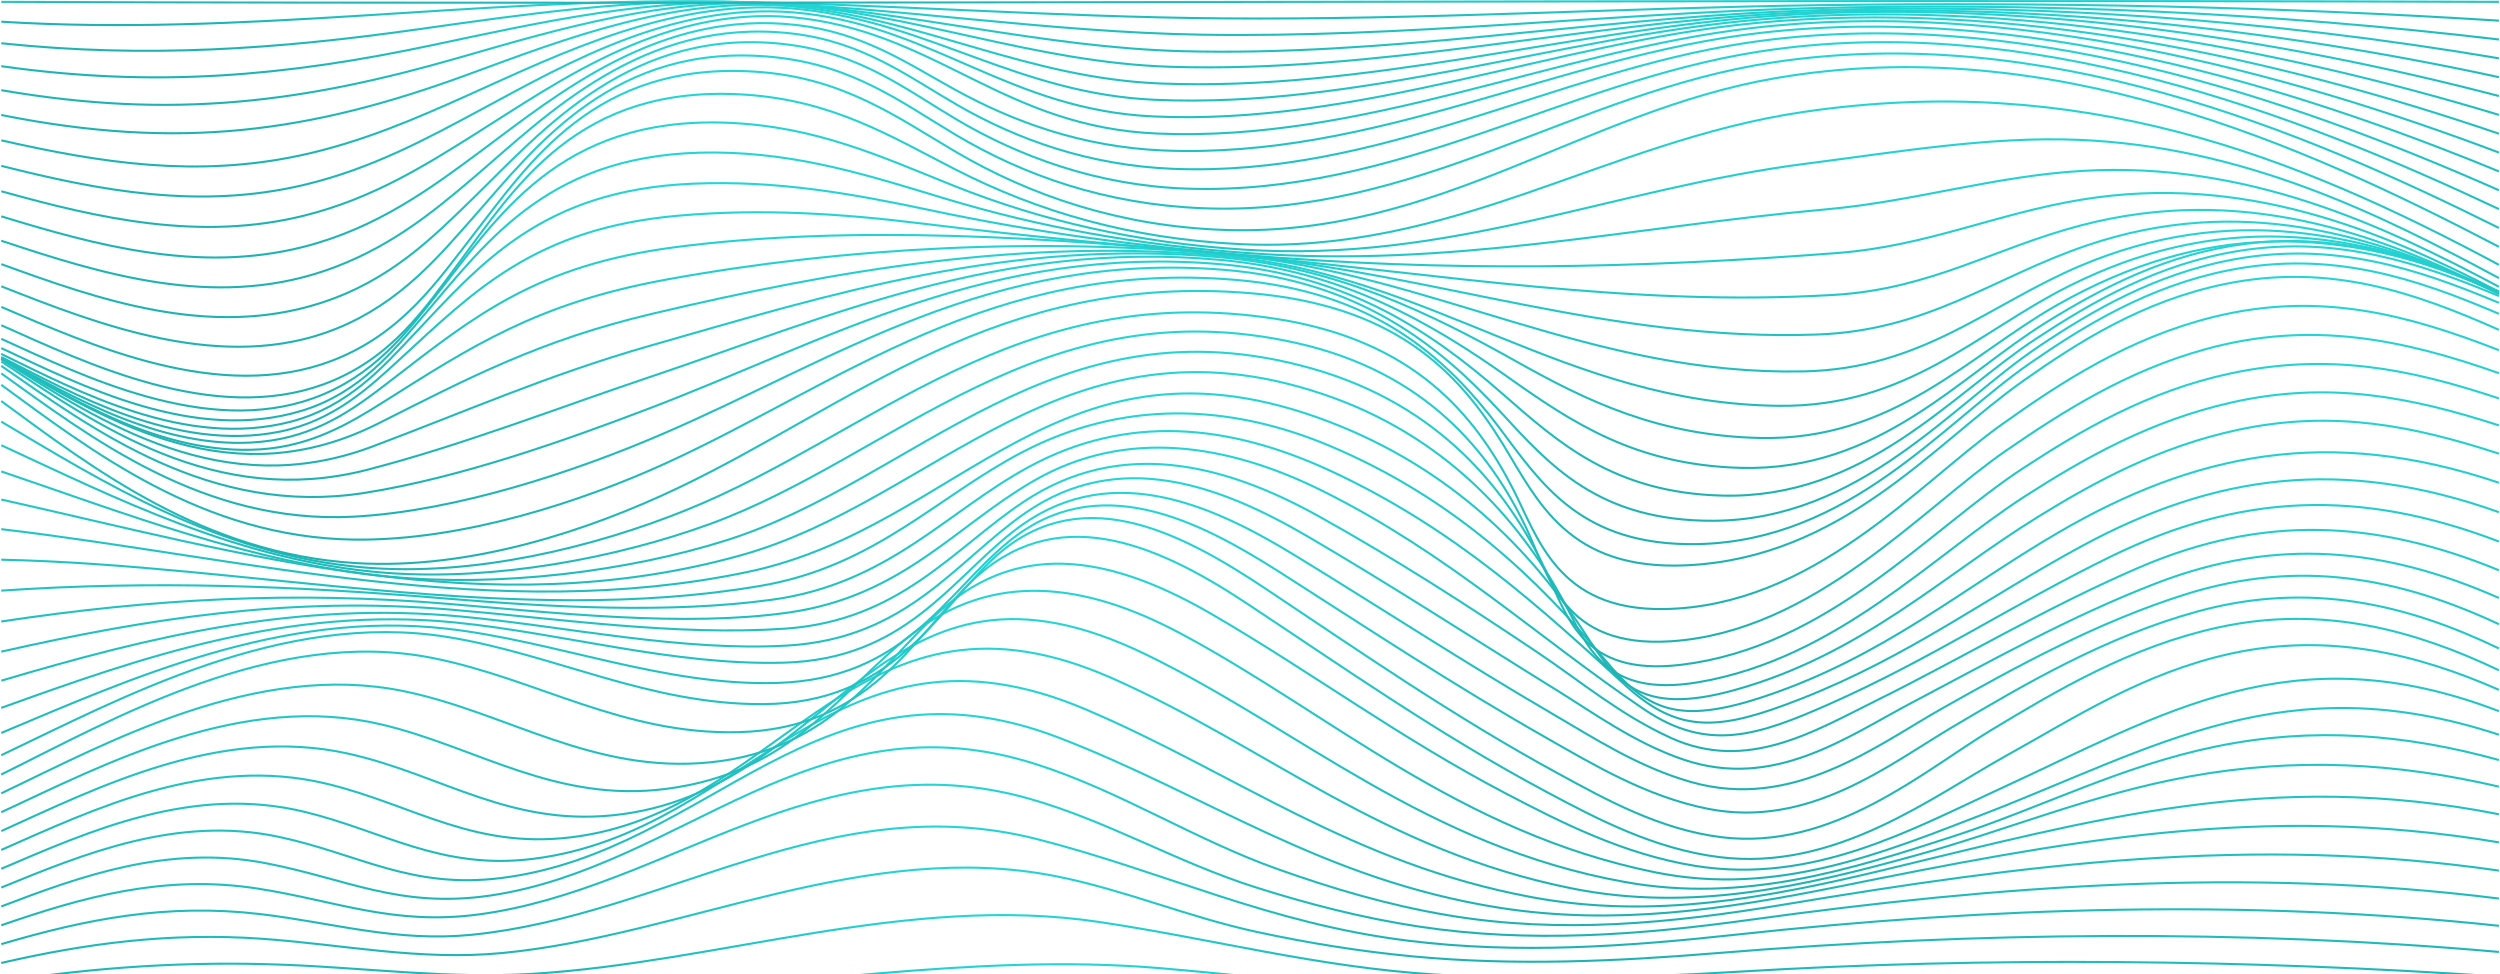 <svg width="1193" height="465" viewBox="0 0 1193 465" fill="none" xmlns="http://www.w3.org/2000/svg">
<g style="mix-blend-mode:soft-light" clip-path="url(#clip0_0_1755)">
<g style="mix-blend-mode:color-dodge">
<path d="M1192.48 476.821C1077.47 472.12 960.696 470.517 845.53 474.227C798.49 475.743 751.324 476.491 704.269 474.898C652.955 473.159 604.104 466.224 553.473 461.989C463.432 454.452 372.134 472.159 282.474 475.111C188.03 478.229 95.286 470.129 0.604 477.51" stroke="url(#paint0_linear_0_1755)" stroke-miterlimit="10"/>
<path d="M1192.48 466C1073.02 457.929 949.207 456.453 829.463 463.698C781.455 466.603 733.049 468.137 684.961 465.058C628.212 461.435 578.964 448.09 524.36 439.94C433.158 426.333 343.116 459.376 253.583 464.747C214.283 467.108 175.38 461.95 136.175 460.406C89.82 458.57 45.593 461.494 0.604 468.516" stroke="url(#paint1_linear_0_1755)" stroke-miterlimit="10"/>
<path d="M1192.48 454.267C1069.35 443.359 942.755 444.7 819.531 454.811C771.046 458.784 722.529 460.969 673.932 456.365C648.648 453.966 623.985 449.935 599.861 444.739C567.061 437.677 536.819 424.701 504.289 418.213C412.991 400.001 326.35 446.468 239.773 454.772C200.044 458.58 163.795 450.683 124.654 447.954C81.063 444.914 41.366 450.12 0.588 459.532" stroke="url(#paint2_linear_0_1755)" stroke-miterlimit="10"/>
<path d="M1192.48 441.796C1071.94 428.887 948.793 432.928 828.685 445.992C776.56 451.664 724.356 455.404 671.914 448.896C605.328 440.63 556.223 416.163 495.262 400.525C396.401 375.164 317.674 436.687 225.454 446.04C189.047 449.731 159.028 440.31 124.177 436.201C79.442 430.927 40.794 438.687 0.604 450.547" stroke="url(#paint3_linear_0_1755)" stroke-miterlimit="10"/>
<path d="M1192.48 428.79C1071.84 413.657 953.513 422.613 834.66 438.998C782.376 446.205 729.95 450.149 677.206 442.174C649.824 438.037 623.953 431.286 598.971 423.36C561.578 411.501 528.492 391.686 490.972 381.089C390.123 352.601 318.166 424.439 228.458 436.366C187.632 441.796 160.474 429.868 122.826 424.011C78.076 417.057 39.062 428.275 0.604 441.553" stroke="url(#paint4_linear_0_1755)" stroke-miterlimit="10"/>
<path d="M1192.48 415.454C1074.23 398.291 965.766 412.618 851.187 431.685C797.982 440.533 744.809 445.885 690.634 436.706C661.966 431.85 635.283 423.846 609.666 414.726C569.524 400.438 534.896 377.661 494.484 364.704C388.344 330.679 325.397 414.104 233.67 427.391C190.556 433.637 165.305 419.32 126.911 411.928C80.443 402.983 39.141 417.844 0.62 432.559" stroke="url(#paint5_linear_0_1755)" stroke-miterlimit="10"/>
<path d="M1192.48 401.972C1079.55 382.954 983.644 401.739 876.63 423.244C823.552 433.909 770.617 441.893 715.298 433.151C631.136 419.854 576.278 379.39 505.544 352.125C390.68 307.863 339.493 406.431 239.28 418.98C195.896 424.419 171.359 407.509 133.013 399.34C84.448 388.996 39.618 407.625 0.604 423.545" stroke="url(#paint6_linear_0_1755)" stroke-miterlimit="10"/>
<path d="M1192.48 388.559C1082.9 366.928 998.773 391.24 898.147 415.338C843.813 428.343 788.86 438.892 730.967 428.139C645.136 412.2 589.198 368.783 518.242 338.585C397.608 287.252 358.007 396.941 254.393 409.84C210.294 415.328 183.072 396.562 145.313 387.403C91.981 374.465 43.019 396.485 0.604 414.58" stroke="url(#paint7_linear_0_1755)" stroke-miterlimit="10"/>
<path d="M1192.48 375.388C1143.39 363.956 1095.47 361.324 1044.7 370.551C997.819 379.069 957.566 396.271 913.323 408.441C861.072 422.817 807.39 435.424 750.212 423.972C659.391 405.78 604.724 356.38 530.605 323.608C410.592 270.536 375.678 383.663 277.15 398.923C227.266 406.644 198.359 384.256 155.945 374.018C98.623 360.177 45.069 386.014 0.604 405.586" stroke="url(#paint8_linear_0_1755)" stroke-miterlimit="10"/>
<path d="M1192.48 362.674C1148.3 350.445 1104.28 346.638 1057.62 356.195C1011.66 365.607 974.331 385.422 931.996 399.136C882.748 415.095 832.069 431.111 775.4 420.893C680.384 403.779 620.743 348.298 547.005 312.399C421.271 251.178 400.405 374.29 297.396 388.462C244.54 395.737 211.629 369.774 166.242 359.653C105.187 346.045 46.626 375.777 0.62 396.582" stroke="url(#paint9_linear_0_1755)" stroke-miterlimit="10"/>
<path d="M1192.48 350.6C1090.37 317.09 1029.05 356.729 945.885 388.763C898.655 406.955 847.802 428.003 789.925 416.289C696.196 397.32 634.537 340.285 563.485 302.356C517.622 277.879 473.713 272.197 434.429 303.162C400.358 330.009 378.475 368.676 317.848 376.456C265.056 383.226 227.775 356.651 182.484 345.821C115.834 329.873 49.852 364.742 0.604 387.597" stroke="url(#paint10_linear_0_1755)" stroke-miterlimit="10"/>
<path d="M1192.48 339.372C1093.58 301.385 1031.95 340.829 953.958 376.631C912.354 395.727 865.251 422.176 809.043 413.21C774.828 407.752 744.491 392.24 718.365 378.545C668.147 352.232 626.464 321.189 578.789 293.391C533.084 266.738 488.032 256.248 448.843 291.409C419.634 317.615 397.227 358.099 338.507 363.82C282.68 369.259 241.823 339.984 192.861 329.863C122.238 315.255 51.044 354.515 0.604 378.584" stroke="url(#paint11_linear_0_1755)" stroke-miterlimit="10"/>
<path d="M1192.48 329.193C1153.92 312.244 1111.38 301.608 1064.41 311.933C1022.58 321.131 990.064 342.5 957.915 360.304C921.682 380.371 875.914 415.998 820.294 408.995C788.987 405.051 761.447 390.404 738.055 377.933C686.423 350.396 641.163 318.499 594.744 287.815C551.296 259.084 503.145 238.415 462.621 278.404C435.335 305.318 414.152 347.89 352.27 349.386C297.348 350.717 256.078 323.909 206.575 314.021C130.645 298.859 53.618 343.422 0.588 369.599" stroke="url(#paint12_linear_0_1755)" stroke-miterlimit="10"/>
<path d="M1192.48 319.849C1152.91 301.006 1108.82 288.496 1058.84 299.355C1016.67 308.514 981.737 329.397 950.557 348.172C918.139 367.705 874.627 406.071 821.549 399.525C791.848 395.863 765.722 381.187 743.823 369.279C693.749 342.034 649.03 310.971 603.786 280.832C562.357 253.237 513.697 228.081 472.601 267.885C445.712 293.925 425.292 335.487 364.57 336.002C310.125 336.458 264.723 312.302 213.885 304.027C134.761 291.138 57.432 333.389 0.604 360.382" stroke="url(#paint13_linear_0_1755)" stroke-miterlimit="10"/>
<path d="M1192.48 309.437C1148.82 288.447 1102.24 277.161 1048.88 291.73C1004.75 303.784 966.099 326.59 931.948 346.783C901.309 364.908 863.344 395.494 815.034 385.966C785.555 380.147 759.922 364.607 737.928 352.116C693.844 327.085 652.876 299.976 611.287 273.421C571.653 248.099 523.565 223.467 480.96 258.774C450.655 283.892 431.362 324.065 370.863 325.9C316.974 327.532 264.866 305.804 212.916 299.976C134.348 291.157 61.278 324.259 0.588 349.765" stroke="url(#paint14_linear_0_1755)" stroke-miterlimit="10"/>
<path d="M1192.48 297.869C1145.53 275.975 1097.7 266.35 1042.86 283.639C1000.84 296.878 962.063 318.198 927.499 337.653C895.286 355.787 855.732 387.034 807.056 373.203C781.645 365.986 760.732 352.242 740.772 340.615C698.786 316.139 659.073 290.186 618.073 265.107C575.658 239.163 527.602 219.048 483.598 253.538C453.309 277.287 431.489 314.672 374.057 316.226C321.217 317.664 268.727 302.191 217.159 297.043C137.558 289.098 66.888 313.905 0.588 337.808" stroke="url(#paint15_linear_0_1755)" stroke-miterlimit="10"/>
<path d="M1192.48 285.358C1138.33 261.484 1086.69 256.083 1029.03 278.297C987.601 294.255 949.302 315.876 912.227 335.37C881.27 351.649 846.451 377.204 803.131 362.402C779.929 354.476 760.621 340.343 742.139 328.911C702.791 304.561 664.476 279.618 623.985 255.967C582.031 231.461 534.006 213.773 489.351 244.738C456.01 267.855 432.92 304.726 375.63 308.067C325.143 311.01 270.126 298.947 220.464 294.246C141.102 286.737 71.274 303.881 0.62 324.812" stroke="url(#paint16_linear_0_1755)" stroke-miterlimit="10"/>
<path d="M1192.48 272.139C1133.82 248.021 1079.88 245.438 1021.1 270.672C976.747 289.71 936.891 313.769 894.714 334.632C865.712 348.969 833.627 368.628 797.378 352.154C773.414 341.266 753.851 324.861 733.955 311.496C700.312 288.913 665.827 266.631 628.816 246.098C583.461 220.932 534.276 209.043 488.604 239.377C455.168 261.581 429.551 296.237 374.613 299.996C322.616 303.551 266.391 295.207 214.887 290.885C139.147 284.533 71.735 294.877 0.604 310.971" stroke="url(#paint17_linear_0_1755)" stroke-miterlimit="10"/>
<path d="M1192.48 258.414C1125.6 232.859 1068.76 235.579 1007.37 265.534C960.792 288.262 921.094 314.711 872.545 336.157C839.237 350.863 815.224 359.167 784.824 338.673C733.16 303.842 691.317 264.145 630.786 234.112C586.353 212.074 537.471 203.856 493.197 229.509C455.788 251.178 430.615 284.445 376.616 292.254C326.764 299.452 264.198 292.352 214.076 288.175C140.101 282.007 73.34 285.63 0.588 296.586" stroke="url(#paint18_linear_0_1755)" stroke-miterlimit="10"/>
<path d="M1192.48 244.418C1117.59 217.717 1056.62 226.39 993.481 260.571C948.253 285.057 910.638 313.409 859.308 333.525C821.629 348.298 801.796 350.911 776.02 327.386C735.178 290.117 694.067 252.023 634.568 224.535C586.464 202.302 537.725 197.31 490.717 222.942C451.576 244.292 423.718 278.637 368.368 286.193C319.279 292.895 261.989 289.71 212.503 285.591C140.657 279.608 73.165 276.908 0.588 281.852" stroke="url(#paint19_linear_0_1755)" stroke-miterlimit="10"/>
<path d="M1192.48 230.373C1110.86 202.837 1047 216.406 982.309 254.082C936.525 280.745 898.783 313.312 842.415 332.214C800.572 346.249 785.888 338.955 765.929 314.895C734.177 276.636 694.019 237.968 635.204 213.045C585.416 191.939 535.055 191.288 488.286 215.541C447.492 236.706 417.775 270.157 363.124 279.54C245.907 299.665 118.345 269.584 0.588 267.088" stroke="url(#paint20_linear_0_1755)" stroke-miterlimit="10"/>
<path d="M1192.48 216.493C1151.87 203.274 1113.7 195.425 1068.27 205.051C1030.68 213.016 999.901 229.732 972.329 246.759C926.847 274.868 887.96 312.691 827.366 329.397C781.916 341.927 771.157 325.045 755.821 301.491C730.824 263.067 693.081 223.7 634.108 201.205C505.576 152.164 459.189 251.392 356.926 272.906C237.5 298.034 117.376 266.33 0.588 252.509" stroke="url(#paint21_linear_0_1755)" stroke-miterlimit="10"/>
<path d="M1192.48 203.002C1150.12 189.306 1111.09 181.672 1064.83 192.075C1026.03 200.797 994.657 218.62 966.544 236.677C922.334 265.068 876.614 314.215 810.663 325.521C764.498 333.438 757.22 307.038 745.524 285.786C725.055 248.585 689.776 207.567 630.754 187.888C508.23 147.035 446.523 238.891 354.018 264.854C232.653 298.918 115.135 263.99 0.604 238.367" stroke="url(#paint22_linear_0_1755)" stroke-miterlimit="10"/>
<path d="M1192.48 190.132C1149.71 175.912 1111.19 168.19 1064.12 178.263C1025.09 186.616 993.195 205.255 965.448 223.418C920.427 252.897 872.164 308.893 802.161 317.246C754.582 322.928 747.907 293.877 737.514 272.061C719.668 234.637 687.535 193.211 625.86 175.805C503.161 141.178 436.988 229.363 346.485 257.88C299.366 272.722 238.358 280.327 185.868 275.16C119.33 268.613 58.481 244.515 0.588 224.963" stroke="url(#paint23_linear_0_1755)" stroke-miterlimit="10"/>
<path d="M1192.48 178.088C1146.93 161.993 1102.91 152.718 1052.49 166.627C1014.65 177.068 984.629 196.261 957.502 214.89C916.851 242.806 865.617 301.618 797.235 306.028C745.762 309.349 739.262 274.994 728.234 251.8C711.182 215.949 680.479 177.515 618.677 163.684C496.899 136.419 426.483 218.173 338.619 250.12C294.217 266.263 236.181 277.316 184.247 273.363C114.674 268.059 54.461 237.289 0.62 212.472" stroke="url(#paint24_linear_0_1755)" stroke-miterlimit="10"/>
<path d="M1192.48 167.102C1149.47 150.357 1107.14 138.702 1056.33 151.241C1015.62 161.294 983.199 182.634 955.23 202.574C915.246 231.082 864.965 289.612 793.93 290.642C743.283 291.371 733.907 256.52 721.956 233.248C703.474 197.29 674.25 162.411 609.428 152.242C485.298 132.757 416.376 207.509 327.558 243.369C284.079 260.93 226.09 275.412 173.123 270.74C103.852 264.621 48.199 229.431 0.604 201.205" stroke="url(#paint25_linear_0_1755)" stroke-miterlimit="10"/>
<path d="M1192.48 157.399C1153 139.906 1112 125.249 1061.8 135.525C1022.67 143.529 991.86 163.13 965.527 181.72C922.397 212.161 879.013 266.311 804.768 269.769C748.321 272.391 733.653 238.862 717.411 212.336C695.259 176.145 664.381 145.501 596.54 139.896C476.272 129.96 406.969 193.162 323.41 232.947C281.52 252.888 224.803 271.983 169.993 268.72C97.289 264.388 43.782 223.069 0.604 191.395" stroke="url(#paint26_linear_0_1755)" stroke-miterlimit="10"/>
<path d="M1192.48 149.745C1153.19 132.99 1112.68 119.198 1063.48 128.989C1025.17 136.613 994.673 155.35 968.658 173.377C926.752 202.4 882.398 258.113 810.282 259.638C754.518 260.814 735.432 230.626 715.441 204.09C689.808 170.084 655.116 138.954 589.325 133.525C473.268 123.948 400.771 182.993 318.405 220.757C277.992 239.28 220.989 258.123 169.087 257.501C96.526 256.627 42.78 214.444 0.604 183.653" stroke="url(#paint27_linear_0_1755)" stroke-miterlimit="10"/>
<path d="M1192.48 144.51C1153.81 128.338 1113.89 114.924 1065.66 123.841C1028.39 130.727 998.344 148.269 972.742 165.442C931.503 193.114 887.341 248.245 817.56 248.507C762.846 248.711 739.548 222.097 715.663 196.173C686.486 164.509 648.187 134.127 584.732 128.804C472.871 119.431 397.306 172.386 314.892 207.635C274.877 224.749 218.494 243.845 168.976 246.545C96.78 250.479 42.16 207.878 0.62 178.195" stroke="url(#paint28_linear_0_1755)" stroke-miterlimit="10"/>
<path d="M1192.48 141.266C1155.38 125.774 1115.73 112.379 1069.41 119.567C1029.92 125.686 998.55 143.937 971.661 161.605C930.788 188.461 889.804 238.347 821.517 236.492C769.854 235.093 743.521 211.122 716.537 187.529C683.403 158.545 643.404 131.368 582.73 126.104C472.553 116.537 395.368 162.314 309.648 194.969C270.046 210.063 219.797 227.964 174.172 235.181C100.213 246.875 43.893 204.517 0.604 174.601" stroke="url(#paint29_linear_0_1755)" stroke-miterlimit="10"/>
<path d="M1192.48 139.595C1156.4 124.336 1117.59 110.651 1072.03 116.313C1034.1 121.034 1003.27 137.274 976.842 153.582C935.397 179.147 896.812 225.06 830.655 223.263C780.469 221.903 750.291 201.72 719.589 179.972C682.799 153.922 640.337 129.173 581.999 123.987C476.478 114.604 395.622 151.202 308.901 180.322C265.867 194.775 220.607 212.443 175.428 224.137C102.692 242.971 45.514 202.215 0.62 172.484" stroke="url(#paint30_linear_0_1755)" stroke-miterlimit="10"/>
<path d="M1192.48 139.08C1116.58 106.192 1050.93 106.357 982.007 145.355C939.688 169.297 903.725 210.393 839.888 208.995C791.339 207.926 757.585 191.569 723.371 172.367C683.054 149.745 638.637 127.862 582.619 122.772C482.072 113.632 396.941 140.1 309.442 165.208C261.274 179.03 222.308 196.368 177.446 213.181C106.601 239.726 48.771 201.826 0.588 171.473" stroke="url(#paint31_linear_0_1755)" stroke-miterlimit="10"/>
<path d="M1192.48 139.304C1121.84 107.678 1056.82 101.54 986.87 136.74C943.438 158.594 909.986 194.396 848.74 193.658C746.763 192.434 683.96 131.388 584.287 122.18C488.81 113.36 399.118 128.998 311.301 149.716C257.619 162.382 223.818 180.322 180.275 202.205C111.972 236.531 53.92 202.953 0.604 171.124" stroke="url(#paint32_linear_0_1755)" stroke-miterlimit="10"/>
<path d="M1192.48 139.848C1127.88 109.757 1063.37 97.013 992.813 126.823C949.191 145.248 917.201 176.038 860.833 177.223C759.477 179.37 684.055 130.844 586.782 121.568C498.028 113.108 403.17 117.799 317.546 133.495C256.586 144.675 225.454 165.004 182.484 192.143C166.433 202.283 148.38 212.841 124.273 214.434C76.312 217.591 31.45 188.539 0.604 171.094" stroke="url(#paint33_linear_0_1755)" stroke-miterlimit="10"/>
<path d="M1192.48 140.295C1132.37 111.175 1068.17 92.672 996.039 117.051C951.416 132.136 920.379 157.739 867.158 159.633C768.137 163.159 684.722 130.727 589.468 121.684C504.019 113.574 407.191 106.814 321.853 118.003C256.205 126.609 226.678 150.61 186.885 181.283C171.645 193.036 154.387 206.557 129.199 210.248C80.539 217.377 32.53 188.073 0.62 170.988" stroke="url(#paint34_linear_0_1755)" stroke-miterlimit="10"/>
<path d="M1192.48 140.217C1133.82 110.689 1068.63 87.835 993.115 107.533C951.94 118.275 921.301 137.963 875.485 140.702C777.021 146.598 687.487 130.601 591.343 121.976C540.681 117.43 490.765 112.923 440.532 106.736C401.486 101.928 363.537 99.432 323.84 102.909C255.251 108.912 226.281 138.867 190.715 171.502C176.477 184.566 159.361 200.787 133.49 205.984C83.908 215.949 34.453 187.587 0.604 170.366" stroke="url(#paint35_linear_0_1755)" stroke-miterlimit="10"/>
<path d="M1192.48 139.207C1135.98 109.854 1070.76 82.658 993.544 95.236C952.607 101.909 919.569 117.43 877.027 120.713C779.977 128.192 690.062 129.892 593.091 121.636C541.745 117.265 493.61 110.825 444.632 100.452C406.921 92.468 370.736 85.921 330.308 87.669C258.318 90.778 229.078 126.162 196.579 160.527C182.738 175.164 166.02 193.998 139.195 201.117C88.659 214.531 36.583 186.344 0.572 168.89" stroke="url(#paint36_linear_0_1755)" stroke-miterlimit="10"/>
<path d="M1192.48 136.846C1136.78 107.222 1071.81 76.966 993.671 81.55C951.718 84.008 913.323 96.129 871.671 99.879C776.465 108.455 692.716 128.027 594.919 120.733C543.176 116.867 496.677 108.611 450.051 94.488C414.93 83.852 381.463 73.09 341.225 72.779C263.006 72.197 233.464 113.953 201.967 150.785C188.363 166.694 172.011 187.393 144.296 195.921C92.871 211.753 38.648 183.867 0.604 166.121" stroke="url(#paint37_linear_0_1755)" stroke-miterlimit="10"/>
<path d="M1192.48 132.718C1135.63 102.132 1070.49 69.904 991.59 66.719C949.048 64.999 904.265 72.731 862.867 77.976C769.758 89.767 692.239 125.638 593.361 119.11C542.524 115.759 497.63 105.648 455.009 88.592C420.619 74.829 389.106 60.075 346.406 58.55C266.487 55.704 237.214 104.201 208.053 141.003C194.196 158.477 178.288 179.613 149.715 189.957C98.401 208.528 39.236 179.185 0.604 161.702" stroke="url(#paint38_linear_0_1755)" stroke-miterlimit="10"/>
<path d="M1192.48 126.386C1095.2 74.169 992.686 33.908 860.261 53.47C765.992 67.399 693.383 121.568 591.105 116.459C539.282 113.866 495.628 101.151 456.201 81.016C425.323 65.252 397.815 47.963 355.686 45.175C275.338 39.862 245.891 89.534 218.351 126.289C203.317 146.346 187.044 171.435 154.419 183.382C101.818 202.642 40.73 173.047 0.62 155.214" stroke="url(#paint39_linear_0_1755)" stroke-miterlimit="10"/>
<path d="M1192.48 117.78C1098.87 68.904 978.463 14.841 847.516 37.259C755.599 52.994 686.153 112.914 585.129 109.747C534.61 108.164 491.687 93.371 456.026 72.41C427.739 55.791 402.455 37.045 360.851 34.229C283.777 28.993 252.407 78.025 225.248 112.885C208.991 133.738 191.955 159.264 158.519 172.095C104.98 192.638 43.146 164.587 0.62 146.482" stroke="url(#paint40_linear_0_1755)" stroke-miterlimit="10"/>
<path d="M1192.48 108.786C1098.54 61.988 975.221 10.315 846.34 29.722C751.61 43.98 676.57 103.443 574.005 99.374C527.522 97.528 488.572 83.726 455.931 64.261C429.884 48.73 407.048 31.033 369.019 27.235C293.169 19.659 255.696 69.924 226.265 103.259C209.356 122.393 191.017 144.568 160.331 156.913C106.665 178.505 46.276 154.602 0.604 136.633" stroke="url(#paint41_linear_0_1755)" stroke-miterlimit="10"/>
<path d="M1192.48 99.791C1096.76 54.645 967.434 4.721 839.507 24.613C746.493 39.075 666.876 93.352 566.505 90.02C523.708 88.602 486.236 74.664 456.312 56.928C432.332 42.718 410.989 25.788 376.536 21.33C301.877 11.675 258.938 62.328 226.424 93.954C206.877 112.962 186.441 133.884 152.877 144.636C99.768 161.644 46.944 142.869 0.604 126.055" stroke="url(#paint42_linear_0_1755)" stroke-miterlimit="10"/>
<path d="M1192.48 90.797C1093.69 47.059 961.221 1.127 833.42 20.475C741.297 34.423 658.295 84.678 559.465 80.55C519.656 78.889 485.632 66.66 457.186 50.313C433.269 36.569 411.784 19.814 377.617 15.958C306.629 7.935 260.384 55.5 225.741 84.969C205.86 101.88 184.788 119.13 154.483 129.377C101.754 147.191 48.612 130.883 0.604 114.876" stroke="url(#paint43_linear_0_1755)" stroke-miterlimit="10"/>
<path d="M1192.48 81.803C1093.01 40.862 964.669 1.34 839.952 15.706C743.426 26.827 656.197 76.13 554.824 71.789C516.382 70.138 483.646 58.152 455.645 42.747C432.745 30.139 411.943 15.609 380.207 11.947C314.511 4.361 265.597 45.331 229.491 72.1C205.86 89.632 180.036 108.873 144.677 117.838C94.682 130.513 45.466 116.974 0.588 103.239" stroke="url(#paint44_linear_0_1755)" stroke-miterlimit="10"/>
<path d="M1192.48 72.809C1090.53 34.287 959.536 -1.059 835.979 13.385C741.789 24.399 650.269 68.147 551.757 63.708C480.213 60.483 448.986 17.619 384.498 8.936C319.66 0.214 266.868 38.813 227.012 63.795C203.047 78.821 178.034 94.605 145.679 102.764C95.588 115.39 46.976 104.191 0.62 91.273" stroke="url(#paint45_linear_0_1755)" stroke-miterlimit="10"/>
<path d="M1192.48 63.815C1087.85 28.061 959.33 -0.961 836.932 11.073C741.98 20.407 648.776 60.065 550.454 55.568C482.915 52.479 446.809 13.967 384.466 6.498C323.681 -0.777 271.381 29.868 229.634 52.256C203.858 66.087 177.335 80.599 144.868 88.282C95.143 100.054 47.58 91.021 0.588 79.142" stroke="url(#paint46_linear_0_1755)" stroke-miterlimit="10"/>
<path d="M1192.48 54.82C1086.27 22.651 959.187 -1.107 838.998 9.363C743.982 17.639 648.569 51.945 551.058 47.623C486.252 44.748 444.33 11.335 383.131 4.536C322.759 -2.176 267.774 25.516 222.626 45.748C198.105 56.734 172.551 67.845 143.629 74.1C93.776 84.882 48.279 77.772 0.604 66.971" stroke="url(#paint47_linear_0_1755)" stroke-miterlimit="10"/>
<path d="M1192.48 45.826C1085.14 17.775 959.838 -1.01 842.018 7.887C746.843 15.075 650.539 43.757 553.553 39.833C489.907 37.259 441.247 9.315 379.842 3.225C323.172 -2.389 269.744 18.513 223.373 35.53C147.999 63.193 85.799 71.925 0.604 54.879" stroke="url(#paint48_linear_0_1755)" stroke-miterlimit="10"/>
<path d="M1192.48 36.832C1084.51 13.394 965.654 0.486 850.679 6.42C753.517 11.442 656.896 34.889 558.734 31.878C492.895 29.858 436.479 6.022 371.673 1.981C318.134 -1.36 267.599 13.511 220.496 27.109C144.948 48.934 82.668 57.171 0.604 43.038" stroke="url(#paint49_linear_0_1755)" stroke-miterlimit="10"/>
<path d="M1192.48 27.837C1082.57 9.208 965.225 0.534 851.108 5.478C755.869 9.606 660.265 26.944 564.391 24.428C497.058 22.66 434.223 5.158 367.414 1.564C311.19 -1.457 258.398 10.529 206.114 21.582C135.889 36.434 74.007 41.96 0.604 31.587" stroke="url(#paint50_linear_0_1755)" stroke-miterlimit="10"/>
<path d="M1192.48 18.853C1084.17 6.032 971.979 0.971 861.676 3.982C765.627 6.605 669.689 18.105 573.37 16.551C499.633 15.366 427.691 3.351 354.113 1.01C301.607 -0.66 250.849 6.731 200.044 13.909C132.377 23.467 69.653 27.915 0.604 20.64" stroke="url(#paint51_linear_0_1755)" stroke-miterlimit="10"/>
<path d="M1192.48 9.859C1085.03 3.06 976.493 0.971 868.493 2.458C773.541 3.769 678.636 9.548 583.604 8.771C502.779 8.111 422.368 1.933 341.575 0.709C226.98 -1.029 115.548 17.425 0.604 10.354" stroke="url(#paint52_linear_0_1755)" stroke-miterlimit="10"/>
<path d="M1192.48 0.864C795.201 -0.476 397.879 2.331 0.604 0.864" stroke="url(#paint53_linear_0_1755)" stroke-miterlimit="10"/>
</g>
</g>
<defs>
<linearGradient id="paint0_linear_0_1755" x1="596.54" y1="460.137" x2="596.54" y2="477.51" gradientUnits="userSpaceOnUse">
<stop stop-color="#23D5D5"/>
<stop offset="1" stop-color="#1EB2B2"/>
</linearGradient>
<linearGradient id="paint1_linear_0_1755" x1="596.54" y1="436.68" x2="596.54" y2="468.516" gradientUnits="userSpaceOnUse">
<stop stop-color="#23D5D5"/>
<stop offset="1" stop-color="#1EB2B2"/>
</linearGradient>
<linearGradient id="paint2_linear_0_1755" x1="596.532" y1="414.017" x2="596.532" y2="459.532" gradientUnits="userSpaceOnUse">
<stop stop-color="#23D5D5"/>
<stop offset="1" stop-color="#1EB2B2"/>
</linearGradient>
<linearGradient id="paint3_linear_0_1755" x1="596.54" y1="394.44" x2="596.54" y2="452.332" gradientUnits="userSpaceOnUse">
<stop stop-color="#23D5D5"/>
<stop offset="1" stop-color="#1EB2B2"/>
</linearGradient>
<linearGradient id="paint4_linear_0_1755" x1="596.54" y1="374.461" x2="596.54" y2="446.58" gradientUnits="userSpaceOnUse">
<stop stop-color="#23D5D5"/>
<stop offset="1" stop-color="#1EB2B2"/>
</linearGradient>
<linearGradient id="paint5_linear_0_1755" x1="596.548" y1="356.61" x2="596.548" y2="441.486" gradientUnits="userSpaceOnUse">
<stop stop-color="#23D5D5"/>
<stop offset="1" stop-color="#1EB2B2"/>
</linearGradient>
<linearGradient id="paint6_linear_0_1755" x1="596.54" y1="340.772" x2="596.54" y2="436.882" gradientUnits="userSpaceOnUse">
<stop stop-color="#23D5D5"/>
<stop offset="1" stop-color="#1EB2B2"/>
</linearGradient>
<linearGradient id="paint7_linear_0_1755" x1="596.54" y1="324.994" x2="596.54" y2="432.579" gradientUnits="userSpaceOnUse">
<stop stop-color="#23D5D5"/>
<stop offset="1" stop-color="#1EB2B2"/>
</linearGradient>
<linearGradient id="paint8_linear_0_1755" x1="596.54" y1="309.543" x2="596.54" y2="428.426" gradientUnits="userSpaceOnUse">
<stop stop-color="#23D5D5"/>
<stop offset="1" stop-color="#1EB2B2"/>
</linearGradient>
<linearGradient id="paint9_linear_0_1755" x1="596.548" y1="295.437" x2="596.548" y2="424.108" gradientUnits="userSpaceOnUse">
<stop stop-color="#23D5D5"/>
<stop offset="1" stop-color="#1EB2B2"/>
</linearGradient>
<linearGradient id="paint10_linear_0_1755" x1="596.54" y1="281.928" x2="596.54" y2="419.671" gradientUnits="userSpaceOnUse">
<stop stop-color="#23D5D5"/>
<stop offset="1" stop-color="#1EB2B2"/>
</linearGradient>
<linearGradient id="paint11_linear_0_1755" x1="596.54" y1="268.988" x2="596.54" y2="415.011" gradientUnits="userSpaceOnUse">
<stop stop-color="#23D5D5"/>
<stop offset="1" stop-color="#1EB2B2"/>
</linearGradient>
<linearGradient id="paint12_linear_0_1755" x1="596.532" y1="256.167" x2="596.532" y2="409.893" gradientUnits="userSpaceOnUse">
<stop stop-color="#23D5D5"/>
<stop offset="1" stop-color="#1EB2B2"/>
</linearGradient>
<linearGradient id="paint13_linear_0_1755" x1="596.54" y1="247.213" x2="596.54" y2="400.267" gradientUnits="userSpaceOnUse">
<stop stop-color="#23D5D5"/>
<stop offset="1" stop-color="#1EB2B2"/>
</linearGradient>
<linearGradient id="paint14_linear_0_1755" x1="596.532" y1="241.182" x2="596.532" y2="387.763" gradientUnits="userSpaceOnUse">
<stop stop-color="#23D5D5"/>
<stop offset="1" stop-color="#1EB2B2"/>
</linearGradient>
<linearGradient id="paint15_linear_0_1755" x1="596.532" y1="235.198" x2="596.532" y2="376.635" gradientUnits="userSpaceOnUse">
<stop stop-color="#23D5D5"/>
<stop offset="1" stop-color="#1EB2B2"/>
</linearGradient>
<linearGradient id="paint16_linear_0_1755" x1="596.548" y1="228.219" x2="596.548" y2="366.848" gradientUnits="userSpaceOnUse">
<stop stop-color="#23D5D5"/>
<stop offset="1" stop-color="#1EB2B2"/>
</linearGradient>
<linearGradient id="paint17_linear_0_1755" x1="596.54" y1="221.356" x2="596.54" y2="358.412" gradientUnits="userSpaceOnUse">
<stop stop-color="#23D5D5"/>
<stop offset="1" stop-color="#1EB2B2"/>
</linearGradient>
<linearGradient id="paint18_linear_0_1755" x1="596.532" y1="213.609" x2="596.532" y2="350.917" gradientUnits="userSpaceOnUse">
<stop stop-color="#23D5D5"/>
<stop offset="1" stop-color="#1EB2B2"/>
</linearGradient>
<linearGradient id="paint19_linear_0_1755" x1="596.532" y1="205.705" x2="596.532" y2="344.848" gradientUnits="userSpaceOnUse">
<stop stop-color="#23D5D5"/>
<stop offset="1" stop-color="#1EB2B2"/>
</linearGradient>
<linearGradient id="paint20_linear_0_1755" x1="596.532" y1="197.276" x2="596.532" y2="339.312" gradientUnits="userSpaceOnUse">
<stop stop-color="#23D5D5"/>
<stop offset="1" stop-color="#1EB2B2"/>
</linearGradient>
<linearGradient id="paint21_linear_0_1755" x1="596.532" y1="187.754" x2="596.532" y2="333.653" gradientUnits="userSpaceOnUse">
<stop stop-color="#23D5D5"/>
<stop offset="1" stop-color="#1EB2B2"/>
</linearGradient>
<linearGradient id="paint22_linear_0_1755" x1="596.54" y1="177.567" x2="596.54" y2="326.959" gradientUnits="userSpaceOnUse">
<stop stop-color="#23D5D5"/>
<stop offset="1" stop-color="#1EB2B2"/>
</linearGradient>
<linearGradient id="paint23_linear_0_1755" x1="596.532" y1="167.869" x2="596.532" y2="317.968" gradientUnits="userSpaceOnUse">
<stop stop-color="#23D5D5"/>
<stop offset="1" stop-color="#1EB2B2"/>
</linearGradient>
<linearGradient id="paint24_linear_0_1755" x1="596.548" y1="158.207" x2="596.548" y2="306.252" gradientUnits="userSpaceOnUse">
<stop stop-color="#23D5D5"/>
<stop offset="1" stop-color="#1EB2B2"/>
</linearGradient>
<linearGradient id="paint25_linear_0_1755" x1="596.54" y1="145.97" x2="596.54" y2="290.653" gradientUnits="userSpaceOnUse">
<stop stop-color="#23D5D5"/>
<stop offset="1" stop-color="#1EB2B2"/>
</linearGradient>
<linearGradient id="paint26_linear_0_1755" x1="596.54" y1="132.123" x2="596.54" y2="269.914" gradientUnits="userSpaceOnUse">
<stop stop-color="#23D5D5"/>
<stop offset="1" stop-color="#1EB2B2"/>
</linearGradient>
<linearGradient id="paint27_linear_0_1755" x1="596.54" y1="125.725" x2="596.54" y2="259.672" gradientUnits="userSpaceOnUse">
<stop stop-color="#23D5D5"/>
<stop offset="1" stop-color="#1EB2B2"/>
</linearGradient>
<linearGradient id="paint28_linear_0_1755" x1="596.548" y1="120.99" x2="596.548" y2="248.508" gradientUnits="userSpaceOnUse">
<stop stop-color="#23D5D5"/>
<stop offset="1" stop-color="#1EB2B2"/>
</linearGradient>
<linearGradient id="paint29_linear_0_1755" x1="596.54" y1="117.572" x2="596.54" y2="237.172" gradientUnits="userSpaceOnUse">
<stop stop-color="#23D5D5"/>
<stop offset="1" stop-color="#1EB2B2"/>
</linearGradient>
<linearGradient id="paint30_linear_0_1755" x1="596.548" y1="115.008" x2="596.548" y2="228.929" gradientUnits="userSpaceOnUse">
<stop stop-color="#23D5D5"/>
<stop offset="1" stop-color="#1EB2B2"/>
</linearGradient>
<linearGradient id="paint31_linear_0_1755" x1="596.532" y1="115.206" x2="596.532" y2="222.154" gradientUnits="userSpaceOnUse">
<stop stop-color="#23D5D5"/>
<stop offset="1" stop-color="#1EB2B2"/>
</linearGradient>
<linearGradient id="paint32_linear_0_1755" x1="596.54" y1="112.856" x2="596.54" y2="216.645" gradientUnits="userSpaceOnUse">
<stop stop-color="#23D5D5"/>
<stop offset="1" stop-color="#1EB2B2"/>
</linearGradient>
<linearGradient id="paint33_linear_0_1755" x1="596.54" y1="109.863" x2="596.54" y2="214.671" gradientUnits="userSpaceOnUse">
<stop stop-color="#23D5D5"/>
<stop offset="1" stop-color="#1EB2B2"/>
</linearGradient>
<linearGradient id="paint34_linear_0_1755" x1="596.548" y1="105.762" x2="596.548" y2="211.345" gradientUnits="userSpaceOnUse">
<stop stop-color="#23D5D5"/>
<stop offset="1" stop-color="#1EB2B2"/>
</linearGradient>
<linearGradient id="paint35_linear_0_1755" x1="596.54" y1="100.167" x2="596.54" y2="208.052" gradientUnits="userSpaceOnUse">
<stop stop-color="#23D5D5"/>
<stop offset="1" stop-color="#1EB2B2"/>
</linearGradient>
<linearGradient id="paint36_linear_0_1755" x1="596.524" y1="87.385" x2="596.524" y2="204.623" gradientUnits="userSpaceOnUse">
<stop stop-color="#23D5D5"/>
<stop offset="1" stop-color="#1EB2B2"/>
</linearGradient>
<linearGradient id="paint37_linear_0_1755" x1="596.54" y1="72.773" x2="596.54" y2="200.611" gradientUnits="userSpaceOnUse">
<stop stop-color="#23D5D5"/>
<stop offset="1" stop-color="#1EB2B2"/>
</linearGradient>
<linearGradient id="paint38_linear_0_1755" x1="596.54" y1="58.43" x2="596.54" y2="195.897" gradientUnits="userSpaceOnUse">
<stop stop-color="#23D5D5"/>
<stop offset="1" stop-color="#1EB2B2"/>
</linearGradient>
<linearGradient id="paint39_linear_0_1755" x1="596.548" y1="44.782" x2="596.548" y2="189.656" gradientUnits="userSpaceOnUse">
<stop stop-color="#23D5D5"/>
<stop offset="1" stop-color="#1EB2B2"/>
</linearGradient>
<linearGradient id="paint40_linear_0_1755" x1="596.548" y1="32.038" x2="596.548" y2="179.306" gradientUnits="userSpaceOnUse">
<stop stop-color="#23D5D5"/>
<stop offset="1" stop-color="#1EB2B2"/>
</linearGradient>
<linearGradient id="paint41_linear_0_1755" x1="596.54" y1="25.53" x2="596.54" y2="165.48" gradientUnits="userSpaceOnUse">
<stop stop-color="#23D5D5"/>
<stop offset="1" stop-color="#1EB2B2"/>
</linearGradient>
<linearGradient id="paint42_linear_0_1755" x1="596.54" y1="20.117" x2="596.54" y2="151.335" gradientUnits="userSpaceOnUse">
<stop stop-color="#23D5D5"/>
<stop offset="1" stop-color="#1EB2B2"/>
</linearGradient>
<linearGradient id="paint43_linear_0_1755" x1="596.54" y1="15.06" x2="596.54" y2="137.132" gradientUnits="userSpaceOnUse">
<stop stop-color="#23D5D5"/>
<stop offset="1" stop-color="#1EB2B2"/>
</linearGradient>
<linearGradient id="paint44_linear_0_1755" x1="596.532" y1="11.026" x2="596.532" y2="122.891" gradientUnits="userSpaceOnUse">
<stop stop-color="#23D5D5"/>
<stop offset="1" stop-color="#1EB2B2"/>
</linearGradient>
<linearGradient id="paint45_linear_0_1755" x1="596.548" y1="7.678" x2="596.548" y2="108.296" gradientUnits="userSpaceOnUse">
<stop stop-color="#23D5D5"/>
<stop offset="1" stop-color="#1EB2B2"/>
</linearGradient>
<linearGradient id="paint46_linear_0_1755" x1="596.532" y1="5.406" x2="596.532" y2="93.784" gradientUnits="userSpaceOnUse">
<stop stop-color="#23D5D5"/>
<stop offset="1" stop-color="#1EB2B2"/>
</linearGradient>
<linearGradient id="paint47_linear_0_1755" x1="596.54" y1="3.511" x2="596.54" y2="79.455" gradientUnits="userSpaceOnUse">
<stop stop-color="#23D5D5"/>
<stop offset="1" stop-color="#1EB2B2"/>
</linearGradient>
<linearGradient id="paint48_linear_0_1755" x1="596.54" y1="2.293" x2="596.54" y2="63.598" gradientUnits="userSpaceOnUse">
<stop stop-color="#23D5D5"/>
<stop offset="1" stop-color="#1EB2B2"/>
</linearGradient>
<linearGradient id="paint49_linear_0_1755" x1="596.54" y1="1.505" x2="596.54" y2="50.041" gradientUnits="userSpaceOnUse">
<stop stop-color="#23D5D5"/>
<stop offset="1" stop-color="#1EB2B2"/>
</linearGradient>
<linearGradient id="paint50_linear_0_1755" x1="596.54" y1="1.09" x2="596.54" y2="36.918" gradientUnits="userSpaceOnUse">
<stop stop-color="#23D5D5"/>
<stop offset="1" stop-color="#1EB2B2"/>
</linearGradient>
<linearGradient id="paint51_linear_0_1755" x1="596.54" y1="0.771" x2="596.54" y2="24.255" gradientUnits="userSpaceOnUse">
<stop stop-color="#23D5D5"/>
<stop offset="1" stop-color="#1EB2B2"/>
</linearGradient>
<linearGradient id="paint52_linear_0_1755" x1="596.54" y1="0.593" x2="596.54" y2="11.976" gradientUnits="userSpaceOnUse">
<stop stop-color="#23D5D5"/>
<stop offset="1" stop-color="#1EB2B2"/>
</linearGradient>
<linearGradient id="paint53_linear_0_1755" x1="596.54" y1="0.49" x2="596.54" y2="1.302" gradientUnits="userSpaceOnUse">
<stop stop-color="#23D5D5"/>
<stop offset="1" stop-color="#1EB2B2"/>
</linearGradient>
<clipPath id="clip0_0_1755">
<rect width="1193" height="487" fill="white" transform="matrix(-1 0 0 1 1193 0)"/>
</clipPath>
</defs>
</svg>
